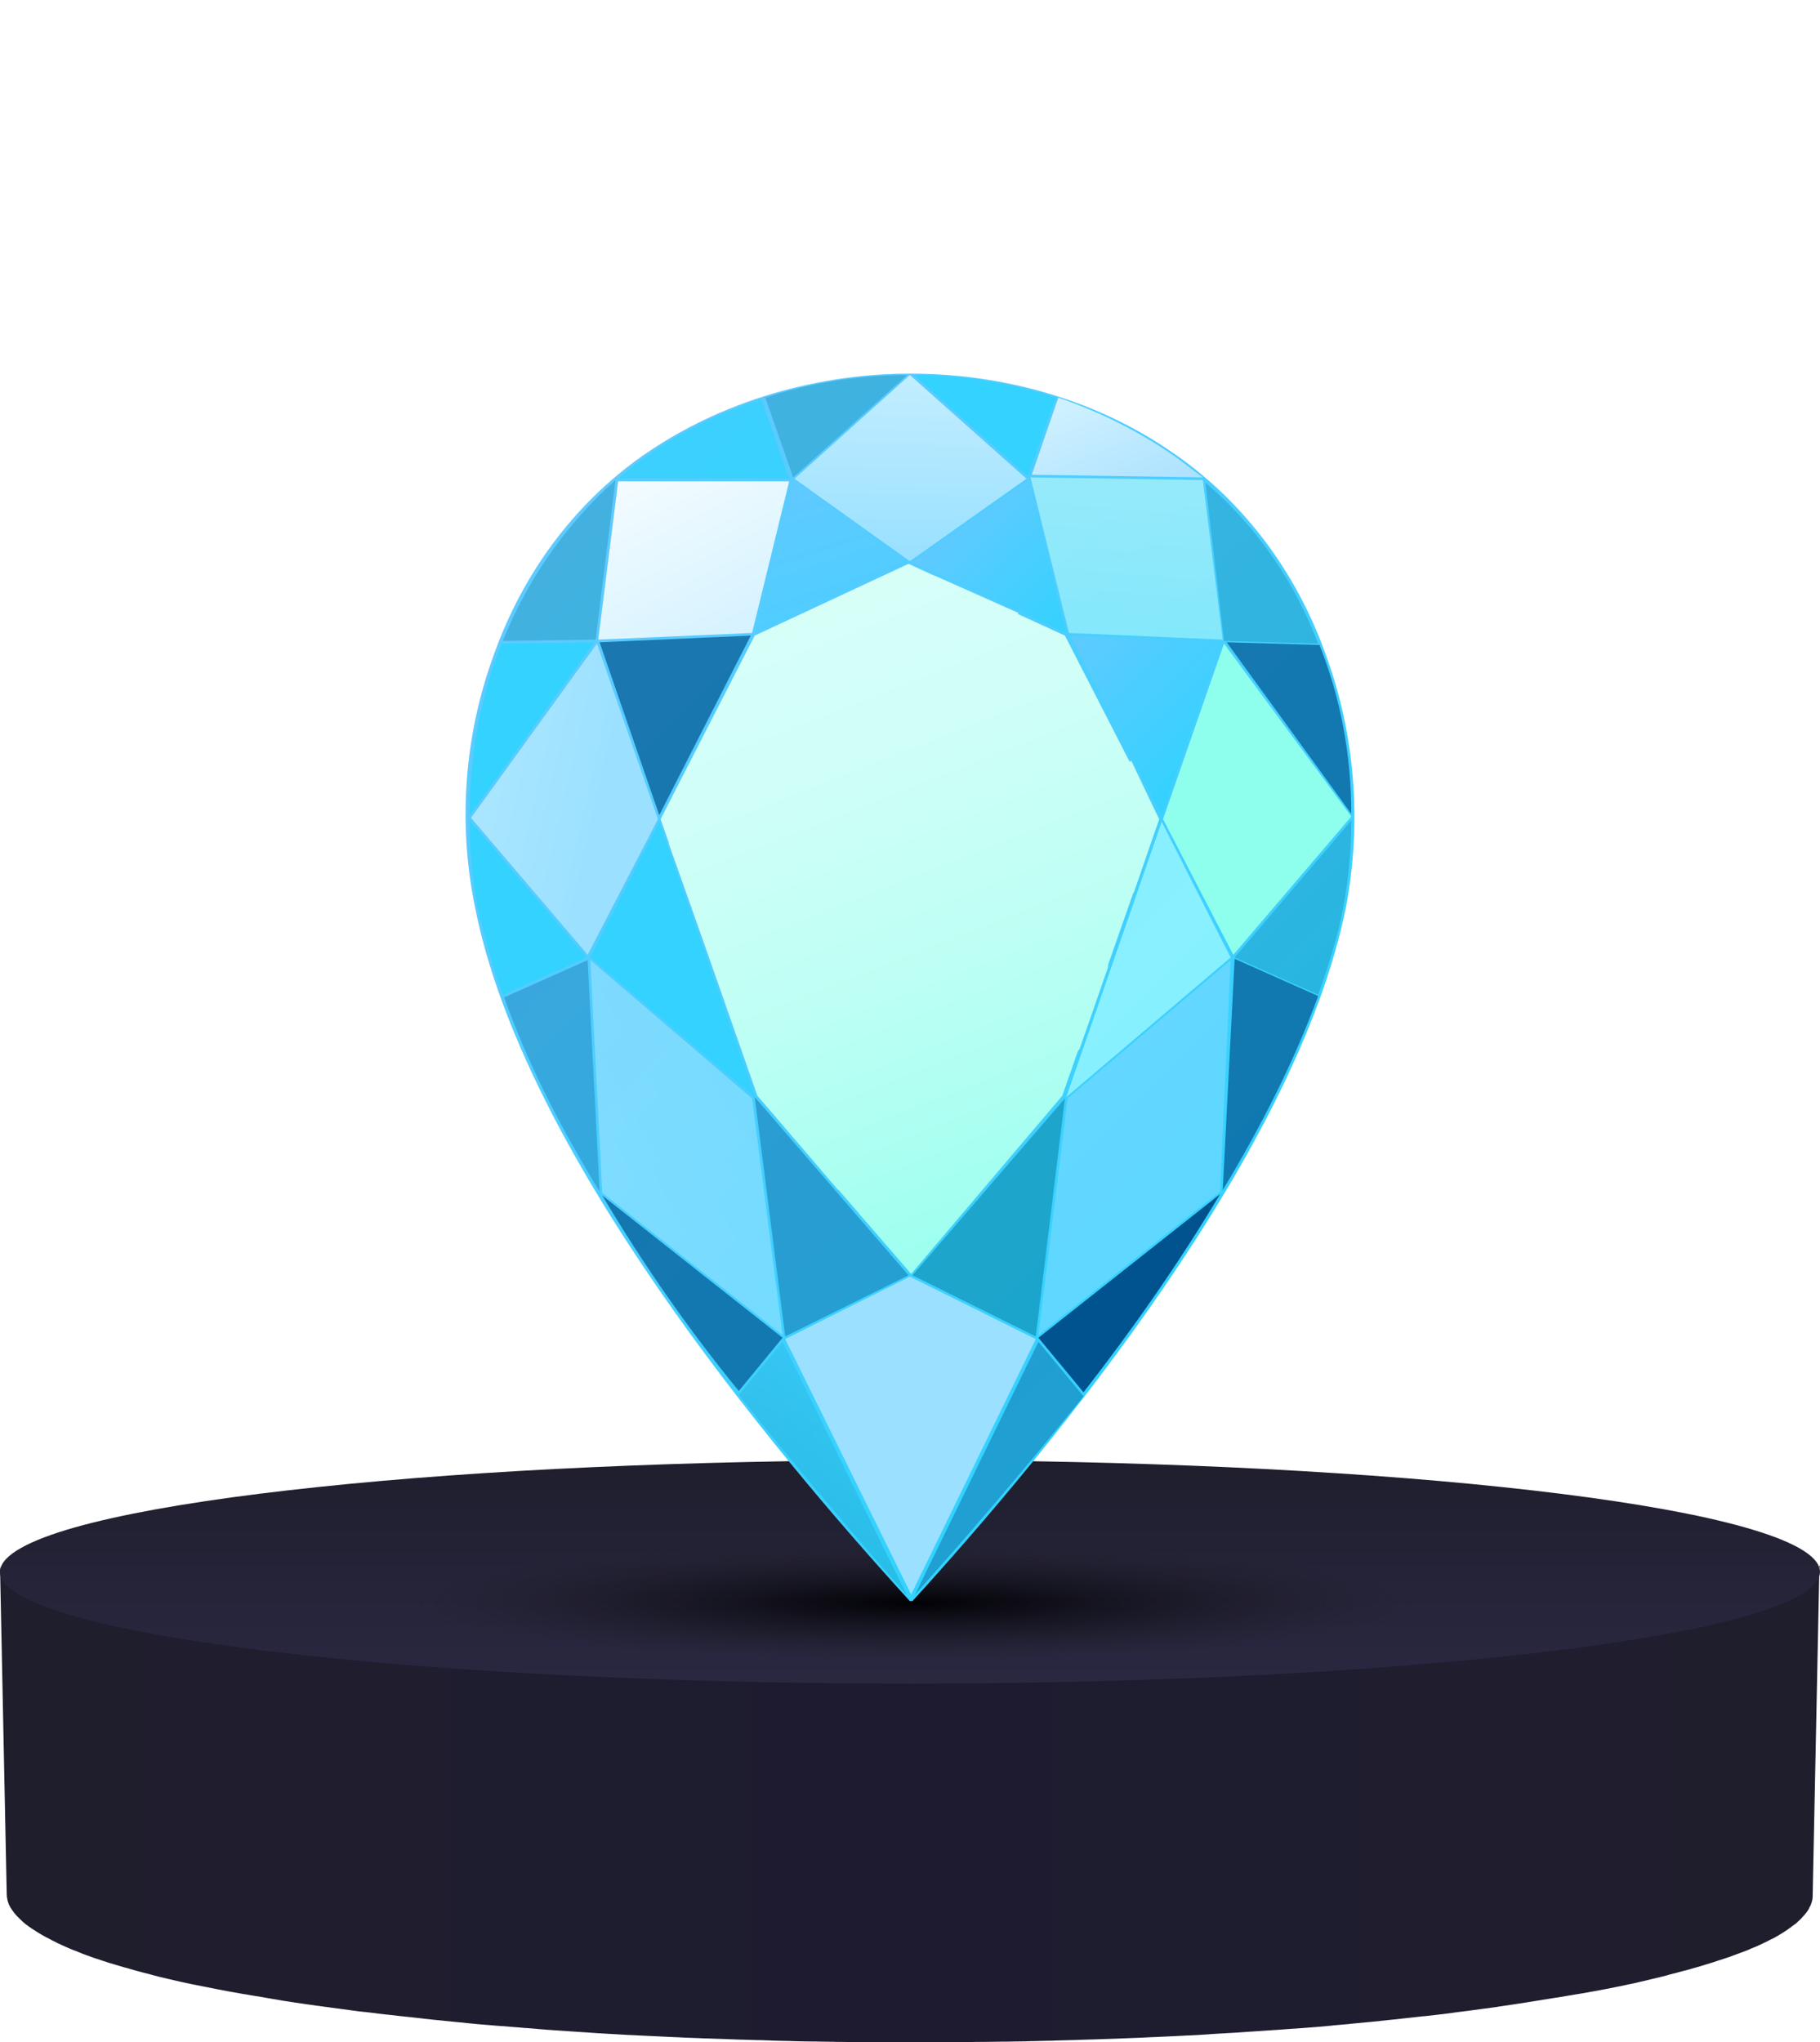 <svg width="172" height="193" viewBox="0 0 172 193" fill="none" xmlns="http://www.w3.org/2000/svg">
<path d="M172 148.006C172 148.031 171.986 148.068 171.986 148.093C171.986 148.106 171.986 148.131 171.972 148.143C171.959 148.181 171.959 148.218 171.945 148.256C171.945 148.268 171.945 148.268 171.945 148.281C171.931 148.331 171.917 148.368 171.889 148.418C171.889 148.431 171.876 148.443 171.876 148.456C171.862 148.493 171.848 148.518 171.82 148.556C171.806 148.568 171.807 148.593 171.793 148.606C171.779 148.631 171.765 148.668 171.737 148.693C171.724 148.706 171.71 148.731 171.71 148.743C171.696 148.768 171.668 148.806 171.654 148.831C171.641 148.843 171.627 148.868 171.613 148.881C171.585 148.906 171.572 148.943 171.544 148.968C171.53 148.981 171.516 149.006 171.502 149.018C171.475 149.043 171.447 149.081 171.419 149.106C171.406 149.118 171.392 149.131 171.378 149.144C171.35 149.181 171.309 149.206 171.267 149.244C171.254 149.256 171.254 149.269 171.24 149.269C171.198 149.319 171.143 149.356 171.088 149.406C171.032 149.456 170.977 149.494 170.922 149.544C170.908 149.544 170.908 149.556 170.894 149.556C170.839 149.594 170.798 149.631 170.742 149.669C170.728 149.681 170.715 149.694 170.701 149.706C170.659 149.744 170.604 149.769 170.563 149.806C170.549 149.819 170.521 149.831 170.507 149.844C170.466 149.869 170.41 149.906 170.369 149.931C170.341 149.944 170.328 149.956 170.3 149.969C170.245 149.994 170.203 150.031 170.148 150.056C170.12 150.069 170.106 150.081 170.079 150.094C170.023 150.119 169.968 150.156 169.913 150.181C169.885 150.194 169.871 150.206 169.844 150.219C169.788 150.256 169.719 150.281 169.664 150.319C169.636 150.332 169.623 150.344 169.595 150.357C169.512 150.394 169.443 150.432 169.36 150.469C169.346 150.469 169.346 150.482 169.332 150.482C169.236 150.532 169.139 150.569 169.042 150.619C168.945 150.657 168.849 150.707 168.752 150.744C168.724 150.757 168.697 150.769 168.683 150.769C168.6 150.807 168.531 150.832 168.448 150.869C168.42 150.882 168.379 150.894 168.351 150.907C168.282 150.932 168.213 150.969 168.13 150.994C168.088 151.007 168.047 151.019 168.019 151.044C167.95 151.069 167.867 151.107 167.798 151.132C167.757 151.144 167.715 151.157 167.674 151.182C167.591 151.207 167.508 151.244 167.439 151.269C167.397 151.282 167.37 151.294 167.328 151.307C167.218 151.344 167.093 151.394 166.983 151.432C166.983 151.432 166.969 151.432 166.969 151.445C166.844 151.482 166.72 151.532 166.582 151.57C166.54 151.582 166.499 151.595 166.457 151.607C166.361 151.632 166.278 151.67 166.181 151.695C166.126 151.707 166.084 151.732 166.029 151.745C165.946 151.77 165.863 151.795 165.766 151.82C165.711 151.832 165.656 151.857 165.6 151.87C165.504 151.895 165.407 151.932 165.296 151.957C165.241 151.97 165.2 151.982 165.144 151.995C165.006 152.032 164.882 152.07 164.743 152.107C164.73 152.107 164.702 152.12 164.688 152.12C164.536 152.157 164.37 152.207 164.218 152.245C164.177 152.257 164.135 152.27 164.094 152.282C163.969 152.32 163.845 152.345 163.721 152.382C163.665 152.395 163.624 152.407 163.569 152.42C163.43 152.457 163.292 152.495 163.154 152.52C163.113 152.532 163.071 152.545 163.016 152.557C162.836 152.608 162.643 152.645 162.463 152.695C162.269 152.745 162.076 152.783 161.882 152.833C161.841 152.845 161.799 152.845 161.758 152.858C161.592 152.895 161.44 152.933 161.274 152.97C161.233 152.983 161.191 152.983 161.15 152.995C160.929 153.045 160.707 153.095 160.486 153.133C160.265 153.183 160.03 153.233 159.809 153.27C159.768 153.283 159.726 153.283 159.698 153.295C159.477 153.345 159.27 153.383 159.049 153.433C159.035 153.433 159.021 153.433 159.007 153.445C158.759 153.495 158.524 153.545 158.275 153.583C158.247 153.583 158.22 153.595 158.206 153.595C157.943 153.645 157.68 153.695 157.418 153.745C157.404 153.745 157.376 153.758 157.363 153.758C157.086 153.808 156.81 153.858 156.519 153.908C156.478 153.908 156.45 153.921 156.409 153.921C156.132 153.971 155.842 154.021 155.552 154.071C155.552 154.071 155.552 154.071 155.538 154.071C155.248 154.121 154.958 154.171 154.653 154.221C154.612 154.233 154.571 154.233 154.515 154.246C154.184 154.296 153.852 154.346 153.52 154.408C153.492 154.408 153.465 154.421 153.437 154.421C153.092 154.471 152.746 154.521 152.401 154.583C152.387 154.583 152.387 154.583 152.373 154.583C152.027 154.633 151.682 154.683 151.322 154.733C151.267 154.746 151.212 154.746 151.17 154.758C150.825 154.808 150.493 154.858 150.134 154.908C150.037 154.921 149.926 154.934 149.83 154.946C149.733 154.959 149.622 154.971 149.526 154.984C149.401 154.996 149.277 155.021 149.152 155.034C149.056 155.046 148.959 155.059 148.848 155.071C148.724 155.084 148.586 155.109 148.461 155.121C148.365 155.134 148.268 155.146 148.171 155.159C148.019 155.184 147.867 155.196 147.715 155.221C147.632 155.234 147.549 155.246 147.466 155.246C147.273 155.271 147.065 155.296 146.858 155.321C146.816 155.321 146.789 155.334 146.747 155.334C146.512 155.359 146.277 155.396 146.056 155.421C145.628 155.471 145.199 155.521 144.771 155.571C144.729 155.571 144.674 155.584 144.633 155.584C144.218 155.634 143.817 155.671 143.402 155.721C143.347 155.734 143.292 155.734 143.237 155.746C142.822 155.796 142.393 155.834 141.965 155.884C141.923 155.884 141.882 155.896 141.841 155.896C141.398 155.946 140.942 155.996 140.486 156.034C140.002 156.084 139.518 156.134 139.021 156.184C138.592 156.222 138.164 156.272 137.735 156.309C137.694 156.309 137.653 156.322 137.611 156.322C137.183 156.359 136.74 156.397 136.298 156.434C135.856 156.472 135.4 156.509 134.957 156.547C134.93 156.547 134.902 156.547 134.874 156.559C134.432 156.597 133.976 156.634 133.52 156.672C133.492 156.672 133.451 156.672 133.423 156.684C132.981 156.722 132.552 156.759 132.11 156.784C131.668 156.822 131.225 156.847 130.783 156.884C130.728 156.884 130.672 156.897 130.631 156.897C130.189 156.934 129.746 156.959 129.304 156.997C128.862 157.034 128.419 157.059 127.977 157.084C127.908 157.084 127.853 157.097 127.784 157.097C127.258 157.134 126.733 157.172 126.208 157.197C126.139 157.197 126.084 157.209 126.014 157.209C125.489 157.247 124.95 157.272 124.411 157.31C124.356 157.31 124.287 157.322 124.231 157.322C123.679 157.36 123.14 157.385 122.587 157.422C122.545 157.422 122.518 157.422 122.476 157.422C121.909 157.46 121.356 157.485 120.79 157.522C120.762 157.522 120.748 157.522 120.721 157.522C120.665 157.522 120.61 157.522 120.541 157.535C119.988 157.56 119.435 157.597 118.882 157.622C118.689 157.635 118.482 157.647 118.288 157.647C117.86 157.672 117.445 157.685 117.016 157.71C116.795 157.722 116.574 157.735 116.367 157.735C115.924 157.76 115.482 157.772 115.026 157.797C114.846 157.81 114.653 157.81 114.473 157.822C113.865 157.847 113.257 157.872 112.635 157.897C112.441 157.91 112.234 157.91 112.04 157.922C111.598 157.935 111.17 157.96 110.727 157.972C110.465 157.985 110.202 157.997 109.953 157.997C109.566 158.01 109.179 158.022 108.792 158.035C108.516 158.047 108.253 158.047 107.977 158.06C107.452 158.072 106.926 158.097 106.401 158.11C106.332 158.11 106.249 158.11 106.18 158.122C106.042 158.122 105.917 158.135 105.779 158.135C105.295 158.147 104.798 158.16 104.314 158.172C104.065 158.185 103.816 158.185 103.581 158.197C103.139 158.21 102.711 158.222 102.268 158.235C102.061 158.235 101.84 158.247 101.633 158.247C100.983 158.26 100.333 158.272 99.684 158.285H99.67C99.587 158.285 99.49 158.285 99.407 158.285C98.785 158.297 98.15 158.31 97.528 158.322C97.417 158.322 97.293 158.322 97.182 158.322C96.56 158.335 95.924 158.347 95.302 158.347C95.205 158.347 95.109 158.347 95.026 158.347C94.335 158.36 93.657 158.36 92.952 158.372C92.883 158.372 92.814 158.372 92.745 158.372C92.04 158.385 91.321 158.385 90.603 158.385H90.589C90.575 158.385 90.561 158.385 90.534 158.385C89.815 158.385 89.082 158.398 88.35 158.398C88.308 158.398 88.267 158.398 88.225 158.398C87.479 158.398 86.719 158.398 85.972 158.398C85.212 158.398 84.452 158.398 83.692 158.398C83.664 158.398 83.636 158.398 83.609 158.398C82.89 158.398 82.185 158.398 81.466 158.385C81.411 158.385 81.356 158.385 81.3 158.385C80.596 158.385 79.891 158.372 79.186 158.372C79.103 158.372 79.034 158.372 78.951 158.372C78.287 158.36 77.638 158.36 76.974 158.347C76.891 158.347 76.808 158.347 76.739 158.347C76.048 158.335 75.371 158.322 74.694 158.322C74.597 158.322 74.5 158.322 74.403 158.322C73.781 158.31 73.173 158.297 72.565 158.285C72.427 158.285 72.289 158.285 72.164 158.272C71.57 158.26 70.989 158.247 70.395 158.235C70.257 158.235 70.132 158.235 69.994 158.222C69.4 158.21 68.805 158.197 68.225 158.185C68.101 158.185 67.976 158.172 67.852 158.172C67.244 158.16 66.635 158.135 66.027 158.122C65.917 158.122 65.82 158.122 65.709 158.11C65.101 158.097 64.479 158.072 63.871 158.047C63.774 158.047 63.678 158.047 63.581 158.035C63.567 158.035 63.553 158.035 63.553 158.035C62.945 158.01 62.337 157.997 61.729 157.972C61.632 157.972 61.535 157.96 61.452 157.96C60.844 157.935 60.236 157.91 59.628 157.885C59.531 157.885 59.434 157.872 59.337 157.872C58.729 157.847 58.135 157.822 57.541 157.797C57.444 157.797 57.347 157.785 57.237 157.785C56.642 157.76 56.062 157.735 55.481 157.71C55.371 157.71 55.26 157.697 55.163 157.697C54.583 157.672 54.002 157.647 53.422 157.61C53.325 157.61 53.214 157.597 53.118 157.597C52.537 157.572 51.957 157.535 51.376 157.51C51.169 157.497 50.975 157.485 50.768 157.472C50.644 157.46 50.519 157.46 50.395 157.447C50.118 157.435 49.842 157.422 49.565 157.397C49.496 157.397 49.427 157.385 49.358 157.385C48.999 157.36 48.653 157.347 48.308 157.322C48.28 157.322 48.239 157.322 48.211 157.322C47.893 157.297 47.589 157.285 47.271 157.26C47.188 157.26 47.105 157.247 47.008 157.247C46.746 157.235 46.483 157.209 46.221 157.197C46.124 157.184 46.013 157.184 45.916 157.172C45.668 157.159 45.419 157.134 45.17 157.122C45.073 157.109 44.977 157.109 44.866 157.097C44.603 157.084 44.355 157.059 44.092 157.047C44.009 157.047 43.926 157.034 43.843 157.034C43.553 157.009 43.263 156.997 42.972 156.972C42.931 156.972 42.876 156.959 42.834 156.959C42.475 156.934 42.102 156.909 41.742 156.884C41.383 156.859 41.023 156.834 40.678 156.809C40.636 156.809 40.595 156.809 40.553 156.797C40.236 156.772 39.931 156.747 39.627 156.722C39.572 156.722 39.517 156.709 39.462 156.709C39.157 156.684 38.853 156.659 38.549 156.634C38.508 156.634 38.466 156.622 38.425 156.622C38.066 156.597 37.706 156.559 37.347 156.534C36.987 156.509 36.614 156.472 36.255 156.447C36.227 156.447 36.213 156.447 36.186 156.447C35.868 156.422 35.536 156.384 35.218 156.359C35.163 156.359 35.121 156.347 35.066 156.347C34.748 156.322 34.417 156.284 34.099 156.259C34.085 156.259 34.071 156.259 34.043 156.259C33.67 156.222 33.297 156.184 32.924 156.159C32.578 156.122 32.233 156.097 31.887 156.059C31.832 156.059 31.777 156.046 31.721 156.046C31.39 156.009 31.072 155.984 30.74 155.946C30.726 155.946 30.712 155.946 30.698 155.946C30.353 155.909 30.007 155.871 29.662 155.834C29.62 155.834 29.579 155.821 29.537 155.821C29.206 155.784 28.888 155.746 28.57 155.721C28.515 155.709 28.445 155.709 28.39 155.696C28.045 155.659 27.685 155.621 27.354 155.584C27.312 155.584 27.257 155.571 27.215 155.571C26.911 155.534 26.621 155.496 26.317 155.471C26.248 155.459 26.179 155.459 26.096 155.446C25.764 155.409 25.432 155.371 25.114 155.321C25.073 155.321 25.032 155.309 24.99 155.309C24.617 155.259 24.258 155.221 23.898 155.171C23.857 155.171 23.815 155.159 23.788 155.159C23.414 155.109 23.055 155.059 22.696 155.021C22.64 155.009 22.571 155.009 22.516 154.996C22.157 154.946 21.811 154.896 21.465 154.846C21.41 154.833 21.355 154.833 21.3 154.821C20.94 154.771 20.595 154.721 20.235 154.671C20.194 154.658 20.139 154.658 20.097 154.646C19.904 154.621 19.724 154.596 19.53 154.558C19.461 154.546 19.406 154.533 19.337 154.533C19.171 154.508 18.991 154.483 18.826 154.458C18.756 154.446 18.687 154.433 18.618 154.421C18.452 154.396 18.286 154.371 18.134 154.346C18.065 154.333 17.996 154.321 17.927 154.308C17.761 154.283 17.595 154.258 17.429 154.233C17.374 154.221 17.305 154.208 17.25 154.208C17.07 154.183 16.89 154.146 16.711 154.121C16.669 154.108 16.628 154.108 16.586 154.096C16.365 154.058 16.158 154.021 15.937 153.983C15.494 153.908 15.066 153.833 14.637 153.758C14.624 153.758 14.61 153.758 14.596 153.745C14.319 153.695 14.057 153.645 13.794 153.595C13.767 153.595 13.739 153.583 13.725 153.583C13.463 153.533 13.186 153.483 12.924 153.433C12.896 153.433 12.868 153.42 12.841 153.42C12.592 153.37 12.343 153.32 12.094 153.27C12.08 153.27 12.066 153.27 12.053 153.258C11.804 153.208 11.555 153.158 11.306 153.095C11.265 153.083 11.237 153.083 11.196 153.07C10.712 152.97 10.242 152.858 9.786 152.758C9.744 152.745 9.703 152.733 9.662 152.733C9.44 152.683 9.219 152.633 8.998 152.57C8.984 152.57 8.984 152.57 8.97 152.57C8.763 152.52 8.556 152.47 8.362 152.42C8.321 152.407 8.279 152.395 8.238 152.395C8.031 152.345 7.837 152.295 7.644 152.245C7.616 152.232 7.588 152.232 7.561 152.22C7.395 152.17 7.215 152.132 7.049 152.082C7.008 152.07 6.966 152.057 6.939 152.045C6.759 151.995 6.579 151.945 6.4 151.895C6.358 151.882 6.33 151.87 6.303 151.87C6.151 151.82 5.999 151.782 5.847 151.732C5.819 151.72 5.791 151.72 5.764 151.707C5.598 151.657 5.432 151.607 5.28 151.545C5.239 151.532 5.211 151.52 5.183 151.507C5.031 151.457 4.879 151.407 4.727 151.344H4.713C4.561 151.294 4.409 151.232 4.257 151.182C4.23 151.169 4.202 151.157 4.174 151.144C4.022 151.094 3.884 151.032 3.746 150.982C3.732 150.982 3.718 150.969 3.704 150.969C3.58 150.919 3.455 150.869 3.331 150.807C3.303 150.794 3.29 150.782 3.262 150.782C3.138 150.732 3.013 150.669 2.889 150.619C2.875 150.607 2.861 150.607 2.833 150.594C2.723 150.544 2.612 150.494 2.502 150.432C2.488 150.419 2.474 150.419 2.46 150.407C2.35 150.344 2.239 150.294 2.129 150.231C2.115 150.219 2.087 150.206 2.073 150.206C1.963 150.144 1.866 150.094 1.769 150.031C1.672 149.969 1.576 149.919 1.493 149.856C1.479 149.844 1.465 149.831 1.451 149.831C1.368 149.769 1.272 149.719 1.189 149.656C1.106 149.594 1.037 149.544 0.968 149.481C0.954 149.469 0.94 149.456 0.926 149.456C0.857 149.394 0.788 149.344 0.733 149.281C0.719 149.269 0.719 149.269 0.705 149.256C0.65 149.206 0.594 149.156 0.553 149.093C0.539 149.081 0.539 149.068 0.525 149.068C0.47 149.006 0.428 148.956 0.387 148.893C0.373 148.881 0.373 148.868 0.359 148.868C0.318 148.818 0.29 148.768 0.249 148.718C0.249 148.706 0.235 148.706 0.235 148.693C0.194 148.631 0.166 148.581 0.138 148.518C0.138 148.506 0.124 148.493 0.124 148.481C0.097 148.431 0.083 148.381 0.055 148.318V148.306C0.041 148.243 0.028 148.193 0.014 148.131C0.014 148.118 0.014 148.106 0.014 148.093C8.43778e-07 148.031 0 147.98 0 147.918L0.636 179.056C0.636 179.131 0.65 179.206 0.65 179.282C0.65 179.294 0.65 179.319 0.663 179.332C0.677 179.407 0.691 179.482 0.705 179.557C0.705 179.569 0.705 179.569 0.705 179.582C0.719 179.657 0.746 179.719 0.774 179.794C0.774 179.807 0.788 179.832 0.788 179.844C0.815 179.919 0.843 179.994 0.885 180.069C0.885 180.082 0.898 180.094 0.898 180.107C0.926 180.169 0.968 180.244 1.009 180.307C1.023 180.319 1.023 180.332 1.037 180.344C1.078 180.42 1.133 180.495 1.189 180.57C1.203 180.582 1.203 180.595 1.216 180.607C1.272 180.682 1.313 180.745 1.368 180.82C1.382 180.832 1.382 180.832 1.396 180.845C1.451 180.92 1.52 180.995 1.59 181.07L1.603 181.082C1.617 181.095 1.617 181.095 1.631 181.107C1.7 181.182 1.783 181.257 1.852 181.332C1.935 181.407 2.018 181.482 2.101 181.57C2.115 181.583 2.129 181.595 2.142 181.608C2.239 181.683 2.322 181.758 2.419 181.845C2.516 181.92 2.612 181.995 2.723 182.07C2.737 182.083 2.751 182.095 2.778 182.108C2.889 182.183 2.999 182.258 3.11 182.333C3.124 182.345 3.138 182.345 3.151 182.358C3.262 182.433 3.373 182.495 3.483 182.57C3.497 182.583 3.511 182.595 3.538 182.608C3.663 182.683 3.787 182.758 3.912 182.833C3.939 182.846 3.953 182.858 3.981 182.871C4.105 182.946 4.23 183.008 4.354 183.083C4.368 183.083 4.368 183.096 4.382 183.096C4.382 183.096 4.382 183.096 4.395 183.096C4.534 183.171 4.672 183.246 4.824 183.321C4.851 183.333 4.879 183.346 4.907 183.371C5.059 183.446 5.197 183.521 5.363 183.596C5.363 183.596 5.377 183.596 5.377 183.608C5.529 183.683 5.681 183.746 5.833 183.821C5.874 183.833 5.902 183.846 5.943 183.871C6.095 183.946 6.261 184.009 6.427 184.084C6.455 184.096 6.482 184.109 6.51 184.121C6.593 184.159 6.662 184.184 6.745 184.221C6.814 184.246 6.897 184.284 6.966 184.309C7.008 184.321 7.035 184.334 7.077 184.346C7.257 184.421 7.422 184.484 7.602 184.559C7.644 184.571 7.685 184.584 7.713 184.609C7.878 184.671 8.044 184.734 8.21 184.796C8.238 184.809 8.266 184.821 8.293 184.821C8.487 184.896 8.68 184.959 8.874 185.034C8.887 185.034 8.901 185.047 8.929 185.047C8.957 185.059 8.97 185.059 8.998 185.072C9.192 185.134 9.399 185.209 9.606 185.272C9.62 185.272 9.62 185.272 9.634 185.284C9.855 185.359 10.062 185.422 10.284 185.497C10.325 185.509 10.366 185.522 10.408 185.534C10.864 185.672 11.32 185.809 11.804 185.947C11.845 185.959 11.873 185.972 11.915 185.972C12.163 186.047 12.398 186.109 12.647 186.184C12.661 186.184 12.675 186.197 12.688 186.197C12.937 186.26 13.186 186.335 13.435 186.397C13.463 186.41 13.49 186.41 13.518 186.422C13.78 186.485 14.043 186.56 14.306 186.622C14.333 186.635 14.361 186.635 14.375 186.647C14.637 186.71 14.9 186.785 15.163 186.847C15.177 186.847 15.177 186.847 15.19 186.86H15.204C15.826 187.01 16.476 187.16 17.139 187.31C17.181 187.322 17.222 187.322 17.264 187.335C17.443 187.373 17.609 187.41 17.789 187.448C17.817 187.448 17.83 187.46 17.858 187.46C17.899 187.473 17.941 187.473 17.968 187.485C18.134 187.523 18.3 187.56 18.452 187.585C18.521 187.598 18.59 187.61 18.66 187.623C18.826 187.66 18.977 187.685 19.143 187.723C19.185 187.735 19.226 187.735 19.268 187.748C19.295 187.748 19.323 187.76 19.351 187.76C19.517 187.798 19.682 187.823 19.848 187.86C19.917 187.873 19.986 187.885 20.042 187.898C20.221 187.935 20.415 187.973 20.595 188.01C20.636 188.023 20.678 188.023 20.719 188.035H20.733C21.078 188.098 21.424 188.173 21.783 188.235C21.811 188.235 21.852 188.248 21.88 188.248C21.908 188.248 21.935 188.26 21.949 188.26C22.295 188.323 22.64 188.385 22.986 188.448C23.014 188.448 23.041 188.46 23.069 188.46C23.11 188.46 23.138 188.473 23.179 188.473C23.511 188.536 23.857 188.598 24.202 188.648C24.23 188.648 24.244 188.661 24.271 188.661C24.285 188.661 24.299 188.661 24.299 188.661C24.327 188.661 24.354 188.673 24.382 188.673C24.741 188.736 25.101 188.798 25.46 188.861C25.488 188.861 25.515 188.873 25.543 188.873C25.557 188.873 25.571 188.873 25.584 188.886C25.902 188.936 26.234 188.986 26.552 189.048C26.58 189.048 26.607 189.061 26.635 189.061C26.676 189.073 26.732 189.073 26.773 189.086C27.063 189.136 27.354 189.173 27.658 189.223C27.699 189.223 27.727 189.236 27.768 189.236C27.782 189.236 27.796 189.236 27.81 189.248C28.155 189.298 28.501 189.348 28.846 189.398C28.874 189.398 28.888 189.411 28.916 189.411C28.957 189.411 28.998 189.423 29.026 189.423C29.344 189.473 29.662 189.511 29.994 189.561C30.021 189.561 30.049 189.573 30.076 189.573C30.09 189.573 30.104 189.573 30.118 189.573C30.45 189.623 30.795 189.674 31.141 189.711H31.155C31.168 189.711 31.182 189.711 31.196 189.724C31.514 189.761 31.832 189.811 32.15 189.849C32.177 189.849 32.205 189.861 32.246 189.861C32.274 189.861 32.302 189.874 32.33 189.874C32.661 189.924 33.007 189.961 33.339 190.011C33.339 190.011 33.339 190.011 33.352 190.011C33.712 190.061 34.085 190.111 34.458 190.149H34.472C34.486 190.149 34.499 190.149 34.513 190.149C34.831 190.186 35.149 190.224 35.467 190.261C35.495 190.261 35.522 190.261 35.536 190.274C35.564 190.274 35.591 190.274 35.619 190.286C35.937 190.324 36.255 190.361 36.587 190.399C36.6 190.399 36.614 190.399 36.628 190.399H36.642C37.347 190.486 38.066 190.561 38.784 190.636C38.798 190.636 38.812 190.636 38.826 190.636C38.853 190.636 38.881 190.636 38.909 190.649C39.213 190.686 39.503 190.711 39.807 190.749C39.835 190.749 39.862 190.761 39.904 190.761C39.931 190.761 39.959 190.761 39.987 190.774C40.291 190.812 40.595 190.837 40.899 190.874C40.927 190.874 40.954 190.874 40.982 190.887C40.996 190.887 41.01 190.887 41.023 190.887C41.728 190.962 42.447 191.024 43.166 191.099C43.18 191.099 43.18 191.099 43.194 191.099C43.221 191.099 43.263 191.112 43.29 191.112C43.581 191.137 43.871 191.162 44.161 191.199C44.189 191.199 44.216 191.199 44.244 191.212C44.299 191.212 44.355 191.224 44.41 191.224C44.659 191.249 44.921 191.274 45.17 191.299C45.225 191.299 45.267 191.312 45.322 191.312C45.377 191.312 45.419 191.324 45.474 191.324C45.723 191.349 45.972 191.362 46.221 191.387C46.29 191.387 46.345 191.399 46.414 191.399C46.456 191.399 46.483 191.412 46.525 191.412C46.787 191.437 47.036 191.449 47.299 191.474C47.368 191.474 47.437 191.487 47.506 191.487C47.534 191.487 47.547 191.487 47.575 191.487C47.865 191.512 48.156 191.537 48.446 191.562C48.487 191.562 48.543 191.574 48.584 191.574H48.598C48.943 191.599 49.289 191.624 49.635 191.662C49.648 191.662 49.648 191.662 49.662 191.662C49.731 191.662 49.814 191.674 49.883 191.674C50.146 191.699 50.395 191.712 50.657 191.737C50.685 191.737 50.713 191.737 50.754 191.749C50.851 191.762 50.948 191.762 51.058 191.774C51.224 191.787 51.376 191.799 51.542 191.812C51.57 191.812 51.611 191.812 51.639 191.824C51.708 191.824 51.777 191.837 51.86 191.837C52.219 191.862 52.579 191.887 52.952 191.912C53.09 191.924 53.242 191.937 53.38 191.937C53.477 191.949 53.588 191.949 53.684 191.962C53.809 191.975 53.919 191.974 54.044 191.987C54.403 192.012 54.776 192.037 55.15 192.062C55.232 192.062 55.329 192.075 55.412 192.075C55.523 192.087 55.633 192.087 55.73 192.1C55.91 192.112 56.075 192.125 56.255 192.137C56.615 192.162 56.96 192.175 57.319 192.2C57.375 192.2 57.416 192.2 57.471 192.212C57.568 192.212 57.665 192.225 57.776 192.225C57.983 192.237 58.19 192.25 58.398 192.262C58.757 192.287 59.116 192.3 59.476 192.325C59.503 192.325 59.531 192.325 59.545 192.325C59.642 192.325 59.738 192.337 59.835 192.337C60.07 192.35 60.319 192.362 60.554 192.375C60.899 192.387 61.259 192.412 61.618 192.425C61.632 192.425 61.632 192.425 61.646 192.425C61.742 192.425 61.839 192.437 61.922 192.437C62.171 192.45 62.434 192.462 62.682 192.475C63.028 192.487 63.373 192.512 63.733 192.525C63.83 192.525 63.94 192.537 64.051 192.537C64.313 192.55 64.576 192.562 64.839 192.575C65.17 192.587 65.516 192.6 65.862 192.612C65.972 192.612 66.083 192.625 66.193 192.625C66.428 192.637 66.677 192.65 66.912 192.65C67.257 192.662 67.603 192.675 67.962 192.687C67.976 192.687 67.99 192.687 68.004 192.687C68.128 192.687 68.253 192.7 68.377 192.7C68.584 192.712 68.805 192.712 69.013 192.725C69.331 192.737 69.662 192.75 69.994 192.762C70.036 192.762 70.091 192.762 70.132 192.762C70.257 192.762 70.395 192.775 70.519 192.775C70.671 192.775 70.823 192.787 70.962 192.787C71.293 192.8 71.611 192.812 71.943 192.812C72.054 192.812 72.164 192.812 72.275 192.825C72.413 192.825 72.537 192.837 72.676 192.837C72.759 192.837 72.855 192.837 72.938 192.85C73.256 192.862 73.574 192.862 73.892 192.875C74.099 192.875 74.307 192.887 74.514 192.887C74.611 192.887 74.707 192.887 74.804 192.9C74.818 192.9 74.832 192.9 74.846 192.9C75.164 192.912 75.481 192.912 75.799 192.925C76.117 192.925 76.435 192.937 76.753 192.937C76.781 192.937 76.808 192.937 76.822 192.937C76.905 192.937 76.988 192.937 77.057 192.937C77.251 192.937 77.444 192.95 77.638 192.95C77.942 192.95 78.232 192.962 78.536 192.962C78.702 192.962 78.854 192.962 79.02 192.975C79.103 192.975 79.172 192.975 79.255 192.975C79.31 192.975 79.365 192.975 79.435 192.975C79.739 192.975 80.029 192.987 80.333 192.987C80.623 192.987 80.913 192.987 81.19 193C81.245 193 81.3 193 81.342 193C81.397 193 81.453 193 81.508 193C81.688 193 81.867 193 82.047 193C82.337 193 82.627 193 82.918 193C83.153 193 83.388 193 83.636 193C83.664 193 83.692 193 83.719 193C83.747 193 83.761 193 83.788 193C83.968 193 84.148 193 84.341 193C84.521 193 84.701 193 84.894 193C85.074 193 85.254 193 85.447 193C85.627 193 85.806 193 86 193C86.111 193 86.207 193 86.318 193C86.428 193 86.525 193 86.636 193C86.746 193 86.843 193 86.94 193C87.037 193 87.147 193 87.244 193C87.52 193 87.797 193 88.087 193C88.142 193 88.198 193 88.239 193C88.281 193 88.322 193 88.377 193C88.557 193 88.737 193 88.93 193C89.207 193 89.483 193 89.76 193C90.022 193 90.285 193 90.534 193C90.561 193 90.575 193 90.603 193C90.879 193 91.142 193 91.418 192.987C91.695 192.987 91.971 192.987 92.248 192.975C92.4 192.975 92.565 192.975 92.718 192.975C92.787 192.975 92.856 192.975 92.925 192.975C92.98 192.975 93.022 192.975 93.077 192.975C93.353 192.975 93.63 192.962 93.906 192.962C94.224 192.962 94.542 192.95 94.86 192.95C94.901 192.95 94.943 192.95 94.97 192.95C95.067 192.95 95.164 192.95 95.247 192.95C95.427 192.95 95.62 192.937 95.8 192.937C96.118 192.937 96.436 192.925 96.754 192.925C96.878 192.925 96.988 192.925 97.113 192.912C97.237 192.912 97.348 192.912 97.472 192.9C97.555 192.9 97.624 192.9 97.707 192.9C98.025 192.887 98.343 192.887 98.647 192.875C98.868 192.875 99.103 192.862 99.324 192.862C99.421 192.862 99.518 192.862 99.615 192.85C99.919 192.837 100.223 192.837 100.527 192.825C100.845 192.812 101.149 192.812 101.467 192.8C101.494 192.8 101.522 192.8 101.55 192.8C101.757 192.787 101.964 192.787 102.172 192.775C102.448 192.762 102.725 192.762 103.015 192.75C103.167 192.75 103.319 192.737 103.485 192.737C103.734 192.725 103.968 192.725 104.217 192.712C104.328 192.712 104.438 192.7 104.549 192.7C104.922 192.687 105.295 192.675 105.669 192.662C105.876 192.65 106.083 192.65 106.277 192.637C106.705 192.625 107.134 192.6 107.562 192.587C107.659 192.587 107.742 192.575 107.839 192.575C108.115 192.562 108.378 192.55 108.64 192.537C109.027 192.525 109.401 192.5 109.788 192.487C110.05 192.475 110.313 192.462 110.575 192.45C110.686 192.45 110.783 192.437 110.893 192.437C111.225 192.425 111.543 192.4 111.875 192.387C112.068 192.375 112.262 192.362 112.455 192.362C113.022 192.337 113.589 192.3 114.155 192.262C114.197 192.262 114.238 192.262 114.28 192.25C114.459 192.237 114.653 192.225 114.833 192.212C115.275 192.187 115.717 192.162 116.159 192.137C116.381 192.125 116.602 192.112 116.809 192.1C116.989 192.087 117.182 192.075 117.362 192.062C117.597 192.05 117.832 192.025 118.067 192.012C118.26 192 118.468 191.987 118.661 191.974C119.214 191.937 119.753 191.899 120.306 191.862C120.347 191.862 120.403 191.849 120.444 191.849C120.458 191.849 120.458 191.849 120.472 191.849H120.486C120.5 191.849 120.513 191.849 120.541 191.849C121.108 191.812 121.661 191.762 122.227 191.724C122.255 191.724 122.269 191.724 122.296 191.724C122.31 191.724 122.31 191.724 122.324 191.724C122.877 191.687 123.416 191.637 123.969 191.599C124.01 191.599 124.038 191.599 124.079 191.587C124.093 191.587 124.121 191.587 124.135 191.587C124.66 191.549 125.199 191.499 125.71 191.449C125.752 191.449 125.78 191.449 125.821 191.437C125.849 191.437 125.876 191.437 125.904 191.424C126.429 191.374 126.941 191.337 127.466 191.287C127.493 191.287 127.521 191.287 127.549 191.274C127.59 191.274 127.618 191.262 127.659 191.262C128.544 191.174 129.428 191.099 130.299 191.012C130.327 191.012 130.355 191.012 130.382 190.999C130.41 190.999 130.424 190.999 130.451 190.987C131.336 190.899 132.207 190.812 133.064 190.711C133.091 190.711 133.105 190.711 133.133 190.699C133.147 190.699 133.16 190.699 133.174 190.699C133.63 190.649 134.073 190.599 134.515 190.549C134.529 190.549 134.529 190.549 134.543 190.549C134.556 190.549 134.57 190.549 134.598 190.549C135.482 190.449 136.367 190.349 137.238 190.236C137.266 190.236 137.279 190.236 137.307 190.224C137.321 190.224 137.348 190.224 137.362 190.211C137.791 190.161 138.219 190.099 138.648 190.049C139.601 189.924 140.527 189.799 141.44 189.674C141.467 189.674 141.495 189.661 141.523 189.661C141.536 189.661 141.55 189.661 141.578 189.648C142.006 189.586 142.421 189.523 142.836 189.461C142.863 189.461 142.891 189.448 142.919 189.448C142.946 189.448 142.974 189.436 143.002 189.436C143.416 189.373 143.817 189.311 144.232 189.248C144.246 189.248 144.259 189.248 144.287 189.236C144.315 189.236 144.342 189.223 144.37 189.223C144.798 189.161 145.227 189.086 145.642 189.023H145.655C145.669 189.023 145.683 189.023 145.697 189.011C146.112 188.948 146.526 188.873 146.941 188.811C146.955 188.811 146.982 188.798 146.996 188.798C147.01 188.798 147.024 188.798 147.038 188.798C147.121 188.786 147.203 188.773 147.286 188.761C147.438 188.736 147.59 188.711 147.743 188.686C147.756 188.686 147.784 188.673 147.798 188.673C147.867 188.661 147.95 188.648 148.019 188.636C148.116 188.623 148.226 188.598 148.323 188.586C148.351 188.586 148.378 188.573 148.42 188.573C148.517 188.561 148.613 188.536 148.71 188.523C148.834 188.498 148.959 188.473 149.083 188.46C149.18 188.448 149.291 188.423 149.387 188.41C149.456 188.398 149.526 188.385 149.608 188.373C149.636 188.373 149.664 188.36 149.691 188.36C150.037 188.298 150.383 188.235 150.714 188.173C150.742 188.173 150.756 188.16 150.783 188.16C150.811 188.16 150.839 188.148 150.88 188.148C151.226 188.085 151.571 188.01 151.917 187.948C151.917 187.948 151.917 187.948 151.931 187.948H151.944C152.29 187.873 152.635 187.81 152.981 187.735C152.995 187.735 153.022 187.723 153.036 187.723C153.05 187.723 153.05 187.723 153.064 187.723C153.396 187.648 153.727 187.585 154.045 187.51C154.073 187.51 154.087 187.498 154.114 187.498C154.142 187.498 154.156 187.485 154.184 187.485C154.474 187.423 154.778 187.36 155.054 187.285C155.345 187.222 155.621 187.16 155.897 187.085C155.925 187.085 155.939 187.072 155.967 187.072C155.98 187.072 155.994 187.06 156.008 187.06C156.284 186.997 156.561 186.922 156.837 186.86H156.851C156.865 186.86 156.879 186.847 156.893 186.847C157.155 186.785 157.418 186.722 157.667 186.647C157.68 186.647 157.694 186.635 157.708 186.635C157.722 186.635 157.722 186.635 157.736 186.622C157.985 186.56 158.22 186.497 158.468 186.435H158.482C158.496 186.435 158.51 186.435 158.51 186.422C158.731 186.36 158.952 186.31 159.159 186.247C159.187 186.247 159.201 186.235 159.229 186.235C159.242 186.235 159.256 186.222 159.284 186.222C159.74 186.097 160.182 185.972 160.611 185.847C160.625 185.847 160.638 185.834 160.666 185.834C160.694 185.822 160.721 185.822 160.735 185.809C160.901 185.759 161.053 185.709 161.219 185.659C161.247 185.647 161.274 185.647 161.302 185.634C161.316 185.634 161.329 185.622 161.343 185.622C161.73 185.509 162.104 185.384 162.477 185.259C162.491 185.259 162.504 185.247 162.518 185.247C162.546 185.234 162.573 185.222 162.601 185.222C162.739 185.172 162.878 185.134 163.016 185.084C163.043 185.072 163.071 185.059 163.099 185.059C163.126 185.047 163.14 185.047 163.168 185.034C163.292 184.996 163.417 184.946 163.541 184.909C163.569 184.896 163.61 184.884 163.638 184.871C163.652 184.871 163.652 184.859 163.665 184.859C163.831 184.796 163.983 184.746 164.135 184.684C164.149 184.684 164.163 184.671 164.177 184.671C164.315 184.621 164.439 184.571 164.578 184.521C164.591 184.521 164.605 184.509 164.619 184.509C164.647 184.496 164.688 184.484 164.716 184.471C164.813 184.434 164.909 184.396 165.006 184.359C165.034 184.346 165.061 184.334 165.089 184.334C165.117 184.321 165.144 184.309 165.172 184.296C165.213 184.284 165.255 184.259 165.283 184.246C165.324 184.221 165.379 184.209 165.421 184.184C165.448 184.171 165.49 184.159 165.518 184.146C165.531 184.134 165.559 184.134 165.573 184.121C165.67 184.084 165.752 184.046 165.849 184.009C165.877 183.996 165.918 183.984 165.946 183.971C165.96 183.971 165.96 183.959 165.974 183.959C166.098 183.896 166.236 183.846 166.361 183.783C166.361 183.783 166.374 183.783 166.374 183.771C166.499 183.721 166.609 183.658 166.72 183.608C166.734 183.608 166.734 183.596 166.748 183.596C166.775 183.583 166.803 183.571 166.831 183.558C166.914 183.521 166.996 183.483 167.066 183.446C167.079 183.433 167.093 183.433 167.107 183.421C167.135 183.408 167.148 183.396 167.176 183.383C167.245 183.346 167.328 183.308 167.397 183.271C167.411 183.258 167.439 183.246 167.453 183.246C167.466 183.233 167.494 183.221 167.508 183.221C167.577 183.183 167.66 183.146 167.729 183.108C167.757 183.096 167.77 183.083 167.798 183.071C167.812 183.058 167.826 183.058 167.826 183.046C167.909 183.008 167.978 182.958 168.061 182.921C168.075 182.908 168.102 182.896 168.116 182.883C168.116 182.883 168.13 182.883 168.13 182.871C168.323 182.758 168.517 182.645 168.697 182.52C168.71 182.52 168.71 182.508 168.71 182.508C168.793 182.458 168.876 182.408 168.945 182.358L168.959 182.345C168.973 182.333 168.987 182.32 169.001 182.308C169.07 182.27 169.125 182.22 169.18 182.183C169.194 182.183 169.194 182.17 169.208 182.17C169.222 182.158 169.236 182.145 169.249 182.133C169.305 182.095 169.36 182.058 169.415 182.008C169.429 181.995 169.443 181.995 169.443 181.983C169.457 181.97 169.471 181.958 169.484 181.958C169.54 181.92 169.581 181.883 169.636 181.845C169.65 181.833 169.664 181.82 169.678 181.82C169.692 181.808 169.692 181.808 169.706 181.795C169.761 181.758 169.802 181.72 169.844 181.67C169.858 181.658 169.871 181.645 169.885 181.633L169.899 181.62C169.954 181.583 169.996 181.532 170.037 181.495C170.051 181.482 170.065 181.47 170.079 181.457L170.093 181.445C170.148 181.395 170.189 181.345 170.245 181.295C170.245 181.282 170.258 181.282 170.258 181.27C170.369 181.157 170.48 181.032 170.576 180.92C170.59 180.907 170.59 180.895 170.604 180.882C170.645 180.832 170.673 180.795 170.715 180.745L170.728 180.732C170.742 180.72 170.742 180.707 170.756 180.695C170.784 180.657 170.811 180.62 170.839 180.57C170.839 180.557 170.853 180.557 170.853 180.545C170.867 180.532 170.867 180.52 170.88 180.507C170.908 180.47 170.922 180.432 170.95 180.395C170.95 180.382 170.963 180.369 170.963 180.357C170.963 180.344 170.977 180.332 170.977 180.319C170.991 180.282 171.019 180.244 171.032 180.207C171.032 180.194 171.046 180.182 171.06 180.169C171.06 180.157 171.074 180.157 171.074 180.144C171.088 180.107 171.102 180.069 171.129 180.032C171.129 180.019 171.143 180.007 171.143 179.982V179.969C171.157 179.919 171.171 179.882 171.198 179.832C171.198 179.819 171.212 179.807 171.212 179.794C171.212 179.794 171.212 179.794 171.212 179.782C171.226 179.719 171.254 179.657 171.267 179.594C171.267 179.582 171.267 179.569 171.267 179.569C171.281 179.519 171.295 179.469 171.295 179.419V179.407C171.295 179.394 171.295 179.369 171.295 179.357C171.295 179.319 171.309 179.282 171.309 179.244C171.309 179.231 171.309 179.231 171.309 179.219C171.309 179.206 171.309 179.206 171.309 179.194C171.309 179.181 171.309 179.181 171.309 179.169C171.309 179.156 171.309 179.156 171.309 179.144C171.309 179.131 171.309 179.131 171.309 179.119L171.945 147.98C172 147.943 172 147.968 172 148.006Z" fill="url(#paint0_linear)"/>
<path d="M86.014 138C96.586 138 106.73 138.238 116.072 138.663C125.525 139.101 134.259 139.726 141.86 140.527C149.613 141.34 156.274 142.328 161.332 143.454C166.528 144.617 170.08 145.918 171.42 147.331C172.802 148.795 171.683 150.233 168.394 151.584C165.008 152.973 159.328 154.249 151.741 155.362C143.988 156.488 134.3 157.426 123.189 158.076C111.926 158.739 99.322 159.114 86 159.114C72.678 159.114 60.074 158.739 48.811 158.076C37.7 157.426 28.012 156.488 20.259 155.362C12.672 154.261 7.006 152.973 3.606 151.584C0.317 150.233 -0.802 148.795 0.58 147.331C1.92 145.918 5.472 144.605 10.668 143.454C15.726 142.328 22.387 141.34 30.14 140.527C37.755 139.726 46.489 139.088 55.928 138.663C65.298 138.238 75.442 138 86.014 138Z" fill="url(#paint1_linear)"/>
<ellipse cx="86.5" cy="151.5" rx="47.5" ry="5.5" fill="url(#paint2_radial)"/>
<g filter="url(#filter0_dd)">
<path d="M125.325 56.644C122.568 48.852 117.682 42.316 111.292 37.792C101.77 31.005 91.496 30 86.234 30H85.984H85.733C80.471 30 70.197 31.131 60.675 37.792C54.285 42.316 49.399 48.852 46.642 56.644C43.886 64.184 43.26 72.479 44.888 80.397C49.399 103.395 72.577 131.296 85.984 146C85.984 146 85.984 146 86.109 146H86.234C99.515 131.421 122.568 103.521 127.204 80.397C128.708 72.479 128.081 64.184 125.325 56.644Z" fill="url(#paint3_linear)"/>
<path opacity="0.7" d="M127.705 71.599L115.927 55.387L124.698 55.638C126.702 60.665 127.705 66.069 127.705 71.599Z" fill="url(#paint4_linear)"/>
<path opacity="0.7" d="M56.666 55.387L70.949 54.758L62.304 71.725L56.666 55.387Z" fill="url(#paint5_linear)"/>
<path d="M71.325 98.369C71.325 98.369 71.325 98.243 71.325 98.369L55.789 85.173L62.304 72.353L71.325 98.369Z" fill="url(#paint6_linear)"/>
<path d="M62.179 72.102L55.539 84.921L44.513 71.976L56.416 55.513L62.179 72.102Z" fill="url(#paint7_linear)"/>
<path opacity="0.4" d="M71.074 98.494L73.956 120.865L56.916 107.417L55.789 85.424L71.074 98.494Z" fill="url(#paint8_linear)"/>
<path opacity="0.4" d="M71.324 98.368L85.857 115.209L74.205 120.99L71.324 98.368Z" fill="url(#paint9_linear)"/>
<path d="M71.575 98.243L62.429 72.102L71.324 54.758L85.858 47.972L100.642 54.758L109.538 72.102L100.392 98.243L86.109 115.083L71.575 98.243Z" fill="url(#paint10_linear)"/>
<path d="M88.365 49.103C79.97 57.523 71.576 65.944 63.181 74.364L66.188 82.784C76.211 72.73 86.235 62.676 96.258 52.622L88.365 49.103Z" fill="url(#paint11_linear)"/>
<path d="M107.158 79.014L109.539 72.102L106.907 66.572C95.631 77.757 84.48 89.069 73.33 100.254L79.218 107.166L107.158 79.014Z" fill="url(#paint12_linear)"/>
<path d="M102.021 93.844L104.778 85.926L81.223 109.428L83.729 112.193L102.021 93.844Z" fill="url(#paint13_linear)"/>
<path d="M71.324 54.507L74.957 40.054L85.732 47.846L71.324 54.507Z" fill="url(#paint14_linear)"/>
<path d="M86.234 47.846L97.259 40.054L100.768 54.507L86.234 47.846Z" fill="url(#paint15_linear)"/>
<path d="M109.79 71.725L101.145 54.758L115.428 55.387L109.79 71.725Z" fill="url(#paint16_linear)"/>
<path opacity="0.8" d="M109.788 72.353L116.303 85.173L100.767 98.369L109.788 72.353Z" fill="url(#paint17_linear)"/>
<path opacity="0.5" d="M100.642 98.494L97.886 120.99L86.234 115.209L100.642 98.494Z" fill="url(#paint18_linear)"/>
<path opacity="0.4" d="M100.893 98.494L116.304 85.424L115.302 107.292L98.137 120.865L100.893 98.494Z" fill="url(#paint19_linear)"/>
<path d="M109.914 72.102L115.677 55.513L127.705 71.851L116.554 84.921L109.914 72.102Z" fill="url(#paint20_linear)"/>
<path opacity="0.3" d="M124.573 55.513L115.677 55.261L113.923 40.306C118.684 44.327 122.317 49.606 124.573 55.513Z" fill="url(#paint21_linear)"/>
<path opacity="0.6" d="M115.553 55.135L101.02 54.507L97.386 39.803L113.674 40.054L115.553 55.135Z" fill="url(#paint22_linear)"/>
<path d="M111.167 37.918C112.044 38.547 112.796 39.175 113.673 39.803L97.511 39.552L100.017 32.263C103.65 33.52 107.409 35.279 111.167 37.918Z" fill="url(#paint23_linear)"/>
<path d="M99.765 32.263L97.134 39.677L86.359 30.126C89.492 30.126 94.378 30.503 99.765 32.263Z" fill="url(#paint24_linear)"/>
<path d="M85.983 30.126L97.009 39.929L85.983 47.721L75.083 39.929L85.983 30.126Z" fill="url(#paint25_linear)"/>
<path opacity="0.3" d="M85.734 30.126L74.959 39.803L72.328 32.263C77.715 30.503 82.601 30.126 85.734 30.126Z" fill="url(#paint26_linear)"/>
<path opacity="0.8" d="M60.925 37.917C64.559 35.278 68.443 33.519 71.951 32.388L74.582 39.928H58.419C59.171 39.174 60.048 38.546 60.925 37.917Z" fill="url(#paint27_linear)"/>
<path d="M74.582 40.18L71.074 54.507L56.541 55.135L58.42 40.18H74.582Z" fill="url(#paint28_linear)"/>
<path opacity="0.3" d="M58.168 40.054L56.289 55.136L47.519 55.261C49.899 49.354 53.532 44.202 58.168 40.054Z" fill="url(#paint29_linear)"/>
<path d="M47.394 55.512L56.164 55.387L44.387 71.725C44.387 66.069 45.389 60.665 47.394 55.512Z" fill="url(#paint30_linear)"/>
<path d="M45.139 80.397C44.637 77.632 44.387 74.992 44.387 72.228L55.412 85.172L47.519 88.691C46.517 85.801 45.765 83.036 45.139 80.397Z" fill="url(#paint31_linear)"/>
<path opacity="0.3" d="M47.645 88.943L55.538 85.424L56.666 107.292C52.907 101.133 49.775 94.975 47.645 88.943Z" fill="url(#paint32_linear)"/>
<path opacity="0.7" d="M56.916 107.668L73.956 121.116L69.821 126.143C65.185 120.488 60.8 114.204 56.916 107.668Z" fill="url(#paint33_linear)"/>
<path opacity="0.3" d="M69.822 126.52L73.956 121.493L85.734 145.497C81.223 140.345 75.585 133.81 69.822 126.52Z" fill="url(#paint34_linear)"/>
<path d="M86.109 145.372L74.207 121.242L85.984 115.335L97.886 121.242L86.109 145.372Z" fill="url(#paint35_linear)"/>
<path opacity="0.4" d="M86.485 145.372L98.137 121.493L102.397 126.646C96.633 133.81 90.995 140.345 86.485 145.372Z" fill="url(#paint36_linear)"/>
<path d="M102.397 126.269L98.137 121.116L115.302 107.543C111.417 114.078 106.907 120.488 102.397 126.269Z" fill="url(#paint37_linear)"/>
<path opacity="0.7" d="M115.553 107.166L116.68 85.298L124.574 88.817C122.318 94.975 119.186 101.133 115.553 107.166Z" fill="url(#paint38_linear)"/>
<path opacity="0.3" d="M126.954 80.397C126.453 83.036 125.576 85.926 124.573 88.691L116.68 85.172L127.706 72.228C127.706 74.992 127.455 77.632 126.954 80.397Z" fill="url(#paint39_linear)"/>
</g>
<defs>
<filter id="filter0_dd" x="14" y="0" width="144" height="181.314" filterUnits="userSpaceOnUse" color-interpolation-filters="sRGB">
<feFlood flood-opacity="0" result="BackgroundImageFix"/>
<feColorMatrix in="SourceAlpha" type="matrix" values="0 0 0 0 0 0 0 0 0 0 0 0 0 0 0 0 0 0 127 0" result="hardAlpha"/>
<feOffset/>
<feGaussianBlur stdDeviation="15"/>
<feColorMatrix type="matrix" values="0 0 0 0 1 0 0 0 0 1 0 0 0 0 1 0 0 0 0.2 0"/>
<feBlend mode="normal" in2="BackgroundImageFix" result="effect1_dropShadow"/>
<feColorMatrix in="SourceAlpha" type="matrix" values="0 0 0 0 0 0 0 0 0 0 0 0 0 0 0 0 0 0 127 0" result="hardAlpha"/>
<feOffset dy="5.314"/>
<feGaussianBlur stdDeviation="15"/>
<feColorMatrix type="matrix" values="0 0 0 0 1 0 0 0 0 1 0 0 0 0 1 0 0 0 0.2 0"/>
<feBlend mode="normal" in2="effect1_dropShadow" result="effect2_dropShadow"/>
<feBlend mode="normal" in="SourceGraphic" in2="effect2_dropShadow" result="shape"/>
</filter>
<linearGradient id="paint0_linear" x1="-0.004" y1="170.457" x2="172.001" y2="170.457" gradientUnits="userSpaceOnUse">
<stop stop-color="#1F1E2D"/>
<stop offset="0.495" stop-color="#1E1B30"/>
<stop offset="1" stop-color="#1F1E2D"/>
</linearGradient>
<linearGradient id="paint1_linear" x1="86.013" y1="138.004" x2="86.013" y2="163.025" gradientUnits="userSpaceOnUse">
<stop stop-color="#1F1E2D"/>
<stop offset="1" stop-color="#2C2A45"/>
</linearGradient>
<radialGradient id="paint2_radial" cx="0" cy="0" r="1" gradientUnits="userSpaceOnUse" gradientTransform="translate(86.5 151.5) rotate(90) scale(5.5 47.5)">
<stop stop-color="#010105"/>
<stop offset="1" stop-color="#1D1C25" stop-opacity="0"/>
</radialGradient>
<linearGradient id="paint3_linear" x1="52.536" y1="45.21" x2="119.802" y2="112.269" gradientUnits="userSpaceOnUse">
<stop stop-color="#5FCAFF"/>
<stop offset="1" stop-color="#33D2FF"/>
</linearGradient>
<linearGradient id="paint4_linear" x1="91.651" y1="79.034" x2="117.404" y2="65.85" gradientUnits="userSpaceOnUse">
<stop stop-color="#33D2FF"/>
<stop offset="1" stop-color="#00538F"/>
</linearGradient>
<linearGradient id="paint5_linear" x1="34.776" y1="37.267" x2="54.287" y2="53.071" gradientUnits="userSpaceOnUse">
<stop stop-color="#33D2FF"/>
<stop offset="1" stop-color="#00538F"/>
</linearGradient>
<linearGradient id="paint6_linear" x1="91.043" y1="70.207" x2="69.805" y2="83.397" gradientUnits="userSpaceOnUse">
<stop stop-color="#5FCAFF"/>
<stop offset="1" stop-color="#33D2FF"/>
</linearGradient>
<linearGradient id="paint7_linear" x1="19.257" y1="61.85" x2="56.631" y2="70.342" gradientUnits="userSpaceOnUse">
<stop stop-color="#CFF1FF"/>
<stop offset="1" stop-color="#9BE1FF"/>
</linearGradient>
<linearGradient id="paint8_linear" x1="54.153" y1="108.978" x2="106.012" y2="80.873" gradientUnits="userSpaceOnUse">
<stop stop-color="#CFF1FF"/>
<stop offset="1" stop-color="#9BE1FF"/>
</linearGradient>
<linearGradient id="paint9_linear" x1="53.323" y1="117.235" x2="70.367" y2="110.647" gradientUnits="userSpaceOnUse">
<stop stop-color="#33D2FF"/>
<stop offset="1" stop-color="#00538F"/>
</linearGradient>
<linearGradient id="paint10_linear" x1="77.731" y1="52.104" x2="103.762" y2="118.463" gradientUnits="userSpaceOnUse">
<stop stop-color="#D6FFF8"/>
<stop offset="0.209" stop-color="#CFFFF7"/>
<stop offset="0.511" stop-color="#BCFFF4"/>
<stop offset="0.868" stop-color="#9CFFEF"/>
<stop offset="1" stop-color="#8FFFED"/>
</linearGradient>
<linearGradient id="paint11_linear" x1="75.461" y1="52.995" x2="101.493" y2="119.355" gradientUnits="userSpaceOnUse">
<stop stop-color="#D6FFF8"/>
<stop offset="0.209" stop-color="#CFFFF7"/>
<stop offset="0.511" stop-color="#BCFFF4"/>
<stop offset="0.868" stop-color="#9CFFEF"/>
<stop offset="1" stop-color="#8FFFED"/>
</linearGradient>
<linearGradient id="paint12_linear" x1="78.142" y1="51.944" x2="104.174" y2="118.303" gradientUnits="userSpaceOnUse">
<stop stop-color="#D6FFF8"/>
<stop offset="0.209" stop-color="#CFFFF7"/>
<stop offset="0.511" stop-color="#BCFFF4"/>
<stop offset="0.868" stop-color="#9CFFEF"/>
<stop offset="1" stop-color="#8FFFED"/>
</linearGradient>
<linearGradient id="paint13_linear" x1="75.615" y1="52.934" x2="101.647" y2="119.294" gradientUnits="userSpaceOnUse">
<stop stop-color="#D6FFF8"/>
<stop offset="0.209" stop-color="#CFFFF7"/>
<stop offset="0.511" stop-color="#BCFFF4"/>
<stop offset="0.868" stop-color="#9CFFEF"/>
<stop offset="1" stop-color="#8FFFED"/>
</linearGradient>
<linearGradient id="paint14_linear" x1="75.24" y1="41.162" x2="85.55" y2="72.52" gradientUnits="userSpaceOnUse">
<stop stop-color="#5FCAFF"/>
<stop offset="1" stop-color="#33D2FF"/>
</linearGradient>
<linearGradient id="paint15_linear" x1="90.94" y1="43.196" x2="101.505" y2="53.728" gradientUnits="userSpaceOnUse">
<stop stop-color="#5FCAFF"/>
<stop offset="1" stop-color="#33D2FF"/>
</linearGradient>
<linearGradient id="paint16_linear" x1="102.48" y1="53.39" x2="115.301" y2="66.171" gradientUnits="userSpaceOnUse">
<stop stop-color="#5FCAFF"/>
<stop offset="1" stop-color="#33D2FF"/>
</linearGradient>
<linearGradient id="paint17_linear" x1="89.08" y1="73.104" x2="102.491" y2="83.175" gradientUnits="userSpaceOnUse">
<stop stop-color="#CFFFF4"/>
<stop offset="1" stop-color="#9AF7FF"/>
</linearGradient>
<linearGradient id="paint18_linear" x1="70.413" y1="85.619" x2="85.052" y2="98.997" gradientUnits="userSpaceOnUse">
<stop stop-color="#33D2FF"/>
<stop offset="1" stop-color="#007999"/>
</linearGradient>
<linearGradient id="paint19_linear" x1="58.387" y1="69.407" x2="94.43" y2="94.143" gradientUnits="userSpaceOnUse">
<stop stop-color="#CFF1FF"/>
<stop offset="1" stop-color="#9BE1FF"/>
</linearGradient>
<linearGradient id="paint20_linear" x1="78.296" y1="70.447" x2="110.966" y2="70.273" gradientUnits="userSpaceOnUse">
<stop stop-color="#C4FFF5"/>
<stop offset="1" stop-color="#8FFFED"/>
</linearGradient>
<linearGradient id="paint21_linear" x1="128.569" y1="21.666" x2="121.929" y2="40.305" gradientUnits="userSpaceOnUse">
<stop stop-color="#33D2FF"/>
<stop offset="1" stop-color="#007999"/>
</linearGradient>
<linearGradient id="paint22_linear" x1="107.646" y1="33.79" x2="103.843" y2="77.322" gradientUnits="userSpaceOnUse">
<stop stop-color="#CFFFF4"/>
<stop offset="1" stop-color="#83F3FF"/>
</linearGradient>
<linearGradient id="paint23_linear" x1="102.418" y1="32.042" x2="113.599" y2="59.386" gradientUnits="userSpaceOnUse">
<stop stop-color="#CFF1FF"/>
<stop offset="1" stop-color="#73C9FF"/>
</linearGradient>
<linearGradient id="paint24_linear" x1="89.875" y1="14.652" x2="92.322" y2="27.375" gradientUnits="userSpaceOnUse">
<stop stop-color="#5FCAFF"/>
<stop offset="1" stop-color="#33D2FF"/>
</linearGradient>
<linearGradient id="paint25_linear" x1="86.314" y1="25.151" x2="85.44" y2="72.39" gradientUnits="userSpaceOnUse">
<stop stop-color="#CFF1FF"/>
<stop offset="1" stop-color="#5CCEFF"/>
</linearGradient>
<linearGradient id="paint26_linear" x1="61.566" y1="16.178" x2="70.107" y2="24.693" gradientUnits="userSpaceOnUse">
<stop stop-color="#33D2FF"/>
<stop offset="1" stop-color="#007999"/>
</linearGradient>
<linearGradient id="paint27_linear" x1="60.966" y1="25.613" x2="65.158" y2="35.889" gradientUnits="userSpaceOnUse">
<stop stop-color="#5FCAFF"/>
<stop offset="1" stop-color="#33D2FF"/>
</linearGradient>
<linearGradient id="paint28_linear" x1="60.755" y1="38.34" x2="91.663" y2="97.181" gradientUnits="userSpaceOnUse">
<stop stop-color="#F5FCFF"/>
<stop offset="1" stop-color="#84DAFF"/>
</linearGradient>
<linearGradient id="paint29_linear" x1="18.633" y1="42.881" x2="36.013" y2="45.307" gradientUnits="userSpaceOnUse">
<stop stop-color="#33D2FF"/>
<stop offset="1" stop-color="#007999"/>
</linearGradient>
<linearGradient id="paint30_linear" x1="27.024" y1="40.982" x2="44.105" y2="57.489" gradientUnits="userSpaceOnUse">
<stop stop-color="#5FCAFF"/>
<stop offset="1" stop-color="#33D2FF"/>
</linearGradient>
<linearGradient id="paint31_linear" x1="57.455" y1="63.248" x2="50.819" y2="76.654" gradientUnits="userSpaceOnUse">
<stop stop-color="#5FCAFF"/>
<stop offset="1" stop-color="#33D2FF"/>
</linearGradient>
<linearGradient id="paint32_linear" x1="14.049" y1="92.148" x2="36.815" y2="94.4" gradientUnits="userSpaceOnUse">
<stop stop-color="#33D2FF"/>
<stop offset="1" stop-color="#00538F"/>
</linearGradient>
<linearGradient id="paint33_linear" x1="71.331" y1="93.681" x2="66.962" y2="108.839" gradientUnits="userSpaceOnUse">
<stop stop-color="#33D2FF"/>
<stop offset="1" stop-color="#00538F"/>
</linearGradient>
<linearGradient id="paint34_linear" x1="89.652" y1="117.671" x2="71.849" y2="145.076" gradientUnits="userSpaceOnUse">
<stop stop-color="#33D2FF"/>
<stop offset="1" stop-color="#007999"/>
</linearGradient>
<linearGradient id="paint35_linear" x1="86.043" y1="88.324" x2="86.043" y2="112.397" gradientUnits="userSpaceOnUse">
<stop stop-color="#CFF1FF"/>
<stop offset="1" stop-color="#9BE1FF"/>
</linearGradient>
<linearGradient id="paint36_linear" x1="62.375" y1="101.746" x2="78.24" y2="118.431" gradientUnits="userSpaceOnUse">
<stop stop-color="#33D2FF"/>
<stop offset="1" stop-color="#00538F"/>
</linearGradient>
<linearGradient id="paint37_linear" x1="77.157" y1="94.29" x2="98.228" y2="109.22" gradientUnits="userSpaceOnUse">
<stop stop-color="#33D2FF"/>
<stop offset="1" stop-color="#00538F"/>
</linearGradient>
<linearGradient id="paint38_linear" x1="83.175" y1="92.934" x2="103.682" y2="95.013" gradientUnits="userSpaceOnUse">
<stop stop-color="#33D2FF"/>
<stop offset="1" stop-color="#00538F"/>
</linearGradient>
<linearGradient id="paint39_linear" x1="106.587" y1="63.445" x2="118.963" y2="75.434" gradientUnits="userSpaceOnUse">
<stop stop-color="#33D2FF"/>
<stop offset="1" stop-color="#007999"/>
</linearGradient>
</defs>
</svg>
